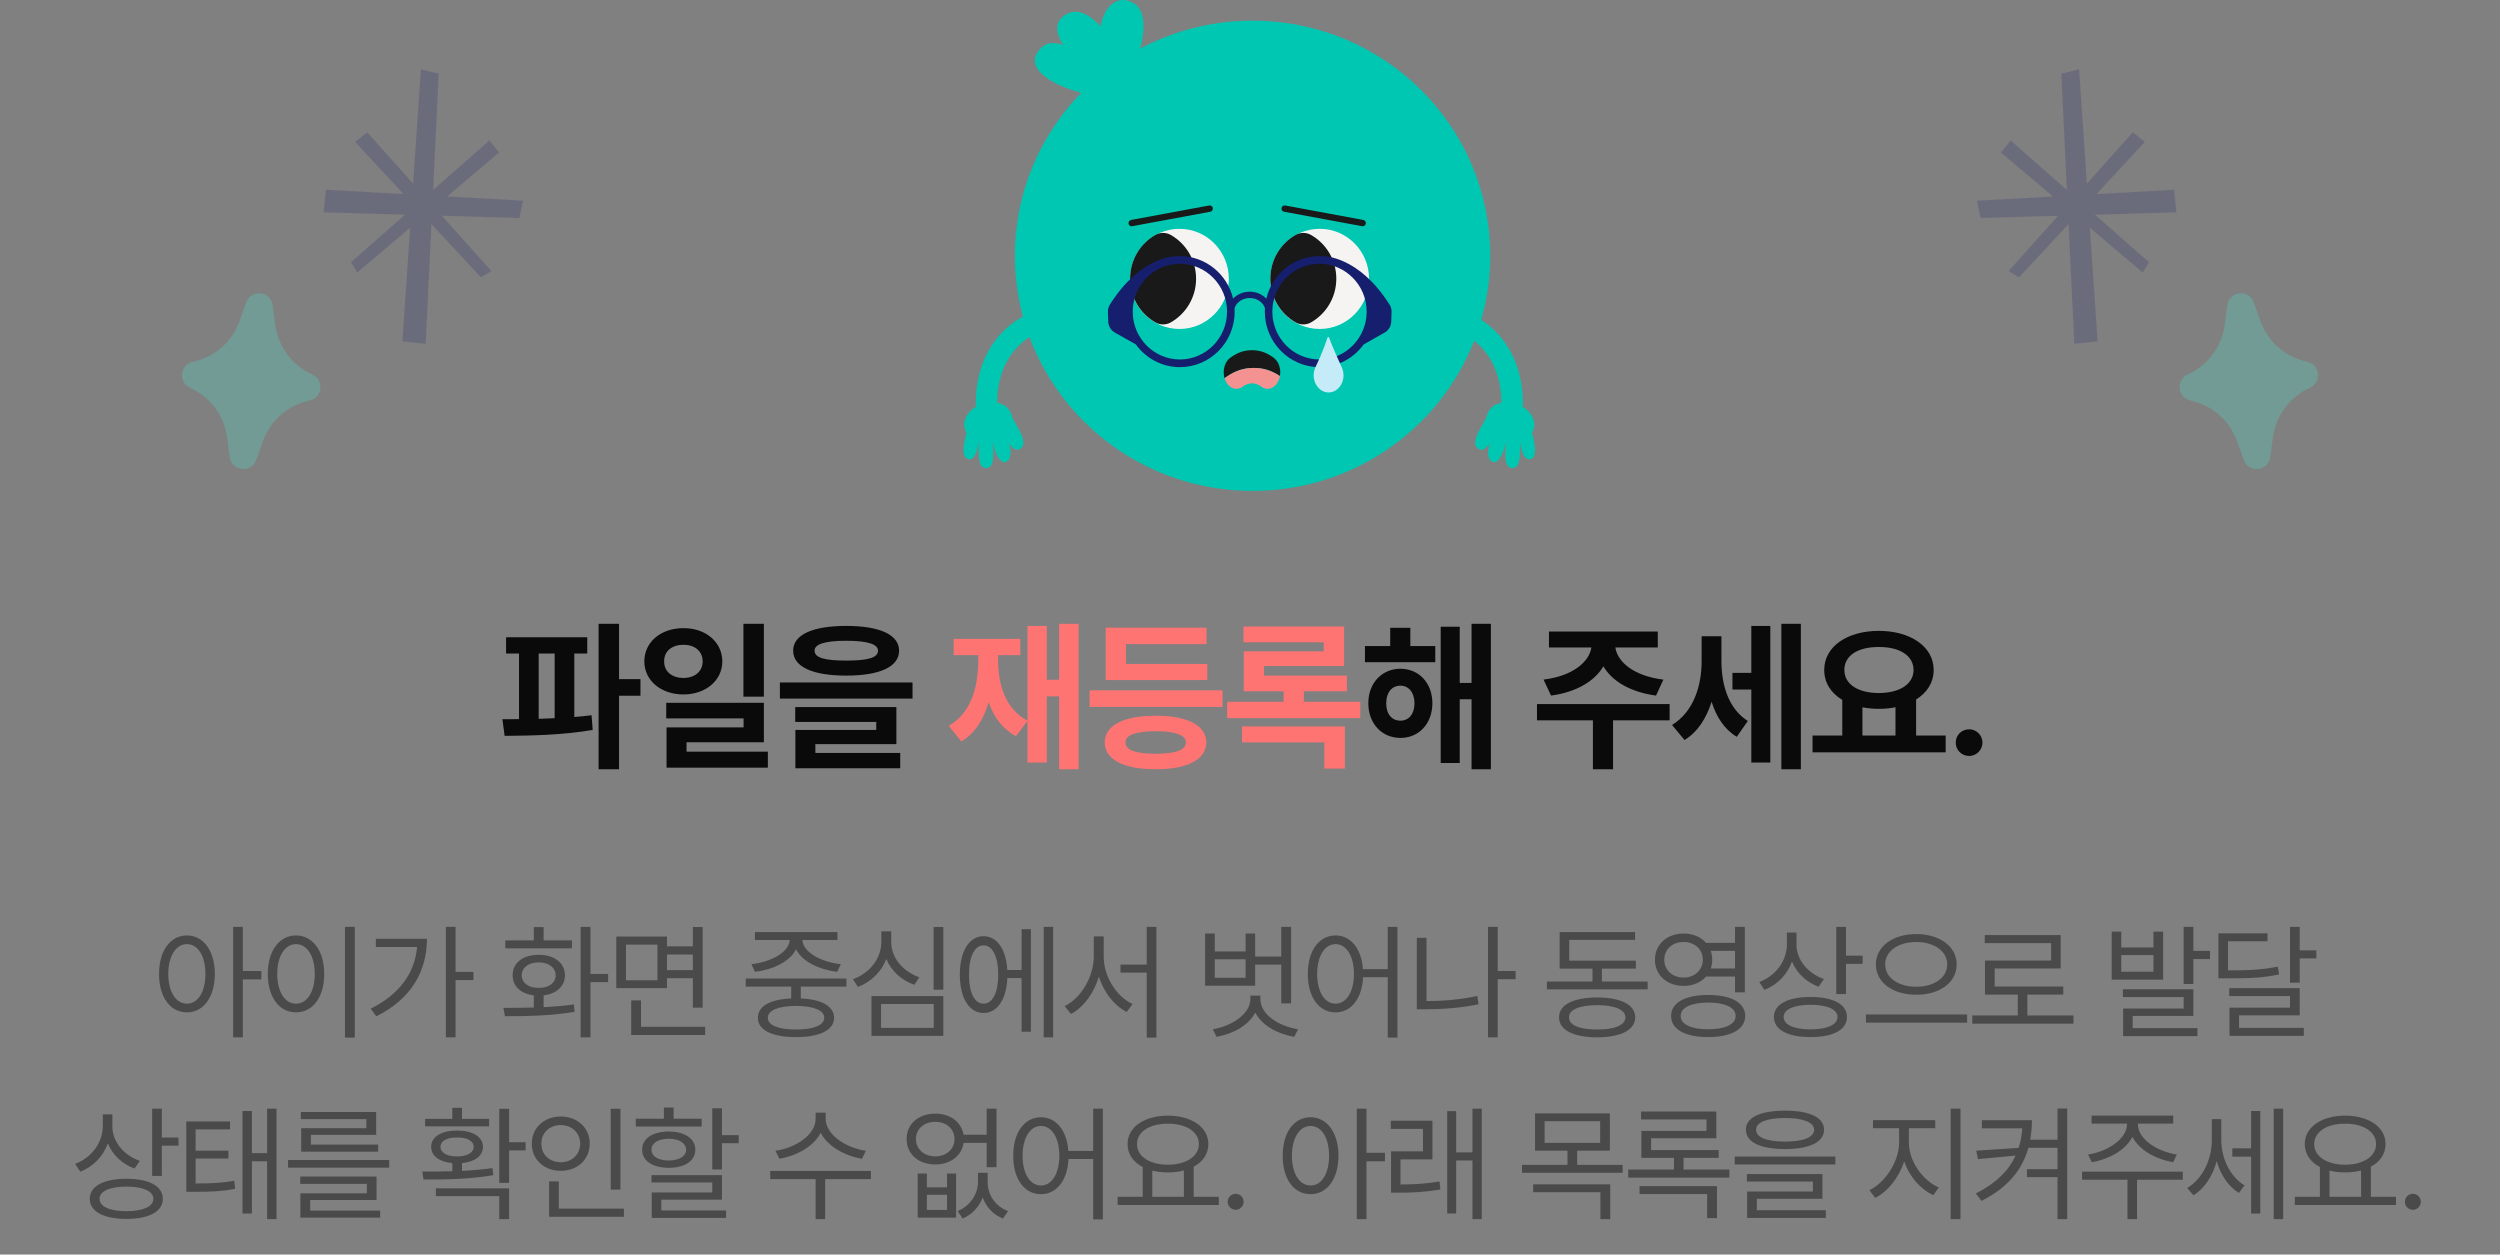 <svg width="275" height="138" viewBox="0 0 275 138" fill="none" xmlns="http://www.w3.org/2000/svg">
<rect x="0" y="0" width="275" height="138" fill="#808080" stroke="none"/>
<path d="M64.598 70.098H55.668V71.891H57.092V79.106C56.45 79.115 55.835 79.115 55.264 79.115L55.51 80.943C58.261 80.926 61.917 80.864 65.195 80.293L65.072 78.676C64.457 78.755 63.824 78.816 63.174 78.869V71.891H64.598V70.098ZM59.254 79.071V71.891H61.012V79.001C60.423 79.027 59.834 79.054 59.254 79.071ZM65.846 84.617H68.096V76.531H70.451V74.703H68.096V68.621H65.846V84.617ZM75.184 69.096C72.714 69.087 70.877 70.616 70.877 72.752C70.877 74.87 72.714 76.382 75.184 76.391C77.619 76.382 79.447 74.87 79.456 72.752C79.447 70.616 77.619 69.087 75.184 69.096ZM73.057 72.752C73.04 71.601 73.954 70.924 75.184 70.924C76.397 70.924 77.285 71.601 77.293 72.752C77.285 73.894 76.397 74.571 75.184 74.58C73.945 74.571 73.04 73.894 73.057 72.752ZM73.285 79.027H81.793V80.012H73.321V84.441H84.465V82.684H75.518V81.647H84.026V77.305H73.285V79.027ZM81.776 76.637H84.026V68.621H81.776V76.637ZM93.083 68.85C89.391 68.85 87.247 69.816 87.247 71.574C87.247 73.358 89.391 74.316 93.083 74.316C96.765 74.316 98.892 73.358 98.901 71.574C98.892 69.816 96.765 68.85 93.083 68.85ZM85.788 76.848H100.378V75.072H85.788V76.848ZM87.475 79.414H96.388V80.293H87.493V84.512H99.024V82.824H89.69V81.857H98.602V77.779H87.475V79.414ZM89.602 71.574C89.594 70.862 90.736 70.484 93.083 70.484C95.447 70.484 96.581 70.862 96.581 71.574C96.581 72.356 95.447 72.664 93.083 72.664C90.736 72.664 89.594 72.356 89.602 71.574ZM157.88 71.064H155.137V69.061H152.923V71.064H150.145V72.84H157.88V71.064ZM150.514 77.357C150.514 79.59 152.009 81.172 154.048 81.172C156.096 81.172 157.554 79.59 157.563 77.357C157.554 75.134 156.096 73.569 154.048 73.561C152.009 73.569 150.514 75.134 150.514 77.357ZM152.483 77.357C152.483 76.153 153.116 75.424 154.048 75.424C154.944 75.424 155.586 76.153 155.595 77.357C155.586 78.579 154.944 79.273 154.048 79.273C153.116 79.273 152.483 78.579 152.483 77.357ZM158.477 83.932H160.569V76.918H161.87V84.617H163.997V68.621H161.87V75.125H160.569V68.938H158.477V83.932ZM183.658 77.445H169.068V79.238H175.22V84.617H177.435V79.238H183.658V77.445ZM169.789 74.756L170.615 76.514C173.401 76.136 175.396 74.94 176.372 73.297C177.338 74.94 179.351 76.136 182.164 76.514L182.972 74.756C179.685 74.36 177.919 72.796 177.69 71.223H182.357V69.465H170.386V71.223H175.053C174.816 72.796 173.023 74.36 169.789 74.756ZM189.357 72.647V69.992H187.178V72.752C187.178 75.459 186.299 78.28 183.926 79.748L185.297 81.4C186.747 80.522 187.705 79.001 188.276 77.19C188.786 78.825 189.656 80.214 191.045 81.049L192.258 79.309C190.069 77.911 189.349 75.239 189.357 72.647ZM190.57 75.846H192.645V83.879H194.736V68.85H192.645V74.018H190.57V75.846ZM195.949 84.617H198.094V68.621H195.949V84.617ZM214.024 80.908H210.772V76.944C211.976 76.197 212.697 75.081 212.705 73.701C212.697 71.108 210.139 69.403 206.676 69.394C203.196 69.403 200.664 71.108 200.664 73.701C200.664 75.107 201.412 76.241 202.651 76.988V80.908H199.381V82.754H214.024V80.908ZM202.879 73.701C202.879 72.093 204.382 71.161 206.676 71.17C208.935 71.161 210.482 72.093 210.491 73.701C210.482 75.266 208.935 76.232 206.676 76.232C204.382 76.232 202.879 75.266 202.879 73.701ZM204.866 80.908V77.806C205.428 77.911 206.035 77.973 206.676 77.973C207.318 77.973 207.933 77.911 208.504 77.797V80.908H204.866ZM216.612 83.158C217.394 83.158 218.071 82.499 218.071 81.682C218.071 80.873 217.394 80.214 216.612 80.223C215.786 80.214 215.118 80.873 215.136 81.682C215.118 82.499 215.786 83.158 216.612 83.158Z" fill="#0A0A0A"/>
<path d="M118.65 68.621H116.505V74.773H115.152V68.85H113.025V79.265C110.617 78.017 109.791 75.362 109.791 72.576V72.066H112.234V70.273H104.904V72.066H107.611V72.576C107.602 75.635 106.794 78.465 104.359 79.836L105.748 81.559C107.277 80.644 108.217 79.115 108.745 77.243C109.316 78.869 110.274 80.196 111.759 80.978L113.025 79.3V83.879H115.152V76.602H116.505V84.617H118.65V68.621ZM134.475 75.934H119.85V77.762H134.475V75.934ZM121.52 81.664C121.52 83.554 123.629 84.626 127.127 84.617C130.599 84.626 132.682 83.554 132.699 81.664C132.682 79.783 130.599 78.72 127.127 78.728C123.629 78.72 121.52 79.783 121.52 81.664ZM121.625 74.809H132.805V73.033H123.857V70.853H132.717V69.043H121.625V74.809ZM123.805 81.664C123.796 80.856 124.912 80.434 127.127 80.434C129.298 80.434 130.44 80.856 130.449 81.664C130.44 82.508 129.298 82.912 127.127 82.912C124.912 82.912 123.796 82.508 123.805 81.664ZM149.631 77.199H143.426V76.039H148.155V74.316H139.049V73.262H147.856V68.92H136.782V70.66H145.606V71.644H136.817V76.039H141.194V77.199H134.989V78.992H149.631V77.199ZM136.623 81.664H145.676V84.547H147.944V79.906H136.623V81.664Z" fill="#FD7473"/>
<path d="M20.559 102.896C18.754 102.903 17.489 104.551 17.496 107.135C17.489 109.726 18.754 111.366 20.559 111.359C22.35 111.366 23.621 109.726 23.635 107.135C23.621 104.551 22.35 102.903 20.559 102.896ZM18.508 107.135C18.515 105.159 19.356 103.86 20.559 103.854C21.776 103.86 22.596 105.159 22.596 107.135C22.596 109.11 21.776 110.409 20.559 110.402C19.356 110.409 18.515 109.11 18.508 107.135ZM25.645 114.107H26.711V107.736H28.748V106.807H26.711V101.953H25.645V114.107ZM39.026 101.953H37.946V114.135H39.026V101.953ZM29.456 107.135C29.462 109.726 30.748 111.366 32.559 111.359C34.364 111.366 35.669 109.726 35.663 107.135C35.669 104.551 34.364 102.903 32.559 102.896C30.748 102.903 29.462 104.551 29.456 107.135ZM30.495 107.135C30.495 105.159 31.342 103.86 32.559 103.854C33.783 103.86 34.624 105.159 34.624 107.135C34.624 109.11 33.783 110.409 32.559 110.402C31.342 110.409 30.495 109.11 30.495 107.135ZM50.11 101.953H49.044V114.107H50.11V107.805H52.079V106.902H50.11V101.953ZM40.786 110.949L41.388 111.797C45.346 109.842 46.959 106.704 46.966 103.266H41.347V104.168H45.879C45.633 107.046 43.924 109.391 40.786 110.949ZM64.951 101.953H63.871V114.107H64.951V108.037H66.892V107.135H64.951V101.953ZM55.367 110.867L55.545 111.783C57.678 111.783 60.549 111.756 63.201 111.305L63.133 110.484C62.073 110.635 60.925 110.73 59.797 110.785V109.486C61.205 109.322 62.141 108.495 62.148 107.285C62.141 105.911 60.959 105.022 59.264 105.029C57.541 105.022 56.379 105.911 56.392 107.285C56.379 108.488 57.302 109.322 58.717 109.486V110.826C57.514 110.86 56.358 110.867 55.367 110.867ZM55.586 104.318H62.914V103.443H59.797V101.98H58.717V103.443H55.586V104.318ZM57.39 107.285C57.397 106.438 58.136 105.863 59.264 105.863C60.371 105.863 61.116 106.438 61.123 107.285C61.116 108.126 60.371 108.68 59.264 108.666C58.136 108.68 57.397 108.126 57.39 107.285ZM73.369 103.02H67.791V108.693H73.369V107.6H76.213V110.84H77.293V101.967H76.213V104.1H73.369V103.02ZM68.858 107.832V103.908H72.317V107.832H68.858ZM69.432 113.848H77.567V112.945H70.512V110.047H69.432V113.848ZM73.369 106.711V105.002H76.213V106.711H73.369ZM93.105 107.641H82.03V108.529H87.034V109.828C84.717 109.931 83.363 110.676 83.37 111.961C83.363 113.321 84.929 114.08 87.567 114.08C90.172 114.08 91.737 113.321 91.751 111.961C91.737 110.676 90.377 109.931 88.087 109.828V108.529H93.105V107.641ZM82.659 106.055L83.042 106.902C85.045 106.663 86.897 105.768 87.567 104.421C88.237 105.768 90.103 106.663 92.093 106.902L92.489 106.055C90.35 105.836 88.34 104.763 88.265 103.402H92.12V102.527H83.042V103.402H86.87C86.795 104.763 84.765 105.836 82.659 106.055ZM84.464 111.961C84.45 111.134 85.619 110.662 87.567 110.648C89.495 110.662 90.664 111.134 90.671 111.961C90.664 112.768 89.495 113.253 87.567 113.246C85.619 113.253 84.45 112.768 84.464 111.961ZM103.765 101.967H102.699V108.871H103.765V101.967ZM93.826 107.709L94.373 108.557C95.822 108.017 96.957 106.896 97.496 105.487C98.043 106.813 99.171 107.839 100.579 108.324L101.126 107.504C99.335 106.868 98.023 105.351 98.037 103.635V102.445H96.943V103.635C96.943 105.419 95.665 107.066 93.826 107.709ZM95.863 113.943H103.765V109.568H95.863V113.943ZM96.915 113.068V110.443H102.712V113.068H96.915ZM115.847 101.953H114.808V114.107H115.847V101.953ZM105.58 107.203C105.587 109.787 106.612 111.435 108.191 111.428C109.688 111.435 110.707 109.951 110.809 107.586H112.375V113.492H113.4V102.213H112.375V106.697H110.803C110.666 104.407 109.668 102.985 108.191 102.979C106.612 102.985 105.587 104.619 105.58 107.203ZM106.592 107.203C106.578 105.228 107.207 103.99 108.191 103.99C109.182 103.99 109.811 105.228 109.804 107.203C109.811 109.172 109.182 110.416 108.191 110.402C107.207 110.416 106.578 109.172 106.592 107.203ZM121.408 105.221V103.006H120.315V105.221C120.308 107.463 118.9 109.801 117.115 110.676L117.813 111.537C119.194 110.806 120.335 109.247 120.875 107.429C121.415 109.158 122.557 110.607 123.938 111.318L124.58 110.443C122.817 109.637 121.402 107.422 121.408 105.221ZM123.254 106.984H126.139V114.135H127.205V101.953H126.139V106.109H123.254V106.984ZM133.624 102.691H132.558V108.434H138.067V106.109H140.938V110.375H142.019V101.953H140.938V105.221H138.067V102.691H137.015V104.66H133.624V102.691ZM133.419 113.219L133.815 114.053C135.654 113.731 137.35 112.781 138.081 111.387C138.806 112.795 140.508 113.731 142.36 114.053L142.784 113.219C140.604 112.863 138.635 111.578 138.642 109.869V109.514H137.548V109.869C137.534 111.537 135.552 112.843 133.419 113.219ZM133.624 107.559V105.521H137.015V107.559H133.624ZM146.91 102.896C145.112 102.903 143.854 104.551 143.861 107.135C143.854 109.726 145.112 111.366 146.91 111.359C148.605 111.366 149.822 109.876 149.938 107.49H152.652V114.135H153.718V101.953H152.652V106.602H149.924C149.76 104.325 148.564 102.903 146.91 102.896ZM144.886 107.135C144.893 105.159 145.713 103.86 146.91 103.854C148.099 103.86 148.933 105.159 148.933 107.135C148.933 109.11 148.099 110.409 146.91 110.402C145.713 110.409 144.893 109.11 144.886 107.135ZM166.717 106.807H164.748V101.953H163.681V114.107H164.748V107.709H166.717V106.807ZM155.847 111.018H156.818C158.657 111.018 160.544 110.895 162.642 110.471L162.506 109.555C160.503 109.979 158.691 110.115 156.914 110.115V103.156H155.847V111.018ZM181.243 107.969H176.212V106.547H179.944V105.672H172.616V103.389H179.862V102.527H171.563V106.547H175.172V107.969H170.155V108.83H181.243V107.969ZM171.495 111.906C171.488 113.308 173.067 114.094 175.692 114.107C178.296 114.094 179.862 113.308 179.876 111.906C179.862 110.519 178.296 109.726 175.692 109.719C173.067 109.726 171.488 110.519 171.495 111.906ZM172.588 111.906C172.575 111.065 173.744 110.566 175.692 110.566C177.62 110.566 178.789 111.065 178.796 111.906C178.789 112.761 177.62 113.253 175.692 113.246C173.744 113.253 172.575 112.761 172.588 111.906ZM185.204 102.691C183.386 102.685 182.039 103.874 182.046 105.576C182.039 107.265 183.386 108.454 185.204 108.447C186.229 108.454 187.104 108.064 187.665 107.422H190.851V109.158H191.931V101.953H190.851V103.717H187.665C187.098 103.074 186.229 102.685 185.204 102.691ZM183.071 105.576C183.071 104.421 183.96 103.614 185.204 103.621C186.407 103.614 187.31 104.421 187.31 105.576C187.31 106.704 186.407 107.538 185.204 107.531C183.96 107.538 183.071 106.704 183.071 105.576ZM183.823 111.756C183.816 113.232 185.375 114.08 187.897 114.08C190.413 114.08 191.972 113.232 191.972 111.756C191.972 110.293 190.413 109.445 187.897 109.445C185.375 109.445 183.816 110.293 183.823 111.756ZM184.876 111.756C184.869 110.833 186.031 110.286 187.897 110.279C189.764 110.286 190.926 110.833 190.919 111.756C190.926 112.672 189.764 113.226 187.897 113.219C186.031 113.226 184.869 112.672 184.876 111.756ZM188.178 104.592H190.851V106.533H188.185C188.287 106.239 188.349 105.918 188.349 105.576C188.349 105.221 188.287 104.893 188.178 104.592ZM197.615 103.922V102.582H196.562V103.84C196.555 105.72 195.331 107.347 193.513 108.023L194.087 108.885C195.509 108.331 196.596 107.217 197.116 105.774C197.649 107.046 198.708 108.051 200.048 108.543L200.636 107.695C198.872 107.094 197.615 105.576 197.615 103.922ZM195.126 111.865C195.133 113.28 196.658 114.08 199.16 114.08C201.655 114.08 203.165 113.28 203.165 111.865C203.165 110.478 201.655 109.664 199.16 109.664C196.658 109.664 195.133 110.478 195.126 111.865ZM196.206 111.865C196.193 111.038 197.328 110.525 199.16 110.525C200.998 110.525 202.12 111.038 202.126 111.865C202.12 112.727 200.998 113.226 199.16 113.232C197.328 113.226 196.193 112.727 196.206 111.865ZM201.99 109.35H203.056V106.027H204.888V105.125H203.056V101.953H201.99V109.35ZM210.791 102.746C208.255 102.753 206.347 104.079 206.347 106.082C206.347 108.105 208.255 109.432 210.791 109.418C213.327 109.432 215.234 108.105 215.234 106.082C215.234 104.079 213.327 102.753 210.791 102.746ZM205.254 112.494H216.383V111.592H205.254V112.494ZM207.373 106.082C207.359 104.626 208.829 103.614 210.791 103.621C212.739 103.614 214.195 104.626 214.195 106.082C214.195 107.559 212.739 108.543 210.791 108.543C208.829 108.543 207.359 107.559 207.373 106.082ZM228.082 111.701H223.01V109.404H226.961V108.516H219.414V106.533H226.674V102.855H218.321V103.744H225.621V105.658H218.348V109.404H221.957V111.701H216.953V112.604H228.082V111.701ZM233.339 102.473H232.286V107.764H237.946V102.473H236.88V104.223H233.339V102.473ZM233.339 106.889V105.057H236.88V106.889H233.339ZM233.517 109.678H240.202V110.936H233.544V113.971H241.72V113.096H234.597V111.756H241.269V108.816H233.517V109.678ZM240.202 108.242H241.269V105.494H243.101V104.592H241.269V101.953H240.202V108.242ZM249.427 102.664H244.027V107.613H244.97C247.472 107.627 248.955 107.559 250.699 107.189L250.562 106.328C248.901 106.663 247.465 106.752 245.079 106.738V103.539H249.427V102.664ZM245.216 109.568H251.902V110.84H245.244V113.943H253.419V113.068H246.296V111.688H252.968V108.693H245.216V109.568ZM251.902 108.092H252.968V105.426H254.8V104.537H252.968V101.953H251.902V108.092ZM12.361 123.922V122.582H11.308V123.84C11.301 125.72 10.078 127.347 8.259 128.023L8.834 128.885C10.255 128.331 11.342 127.217 11.862 125.774C12.395 127.046 13.455 128.051 14.794 128.543L15.382 127.695C13.619 127.094 12.361 125.576 12.361 123.922ZM9.873 131.865C9.879 133.28 11.404 134.08 13.906 134.08C16.401 134.08 17.912 133.28 17.912 131.865C17.912 130.478 16.401 129.664 13.906 129.664C11.404 129.664 9.879 130.478 9.873 131.865ZM10.953 131.865C10.939 131.038 12.074 130.525 13.906 130.525C15.745 130.525 16.866 131.038 16.873 131.865C16.866 132.727 15.745 133.226 13.906 133.232C12.074 133.226 10.939 132.727 10.953 131.865ZM16.736 129.35H17.802V126.027H19.634V125.125H17.802V121.953H16.736V129.35ZM25.305 123.361H20.492V131.1H21.271C23.268 131.106 24.436 131.045 25.865 130.771L25.77 129.883C24.443 130.122 23.322 130.177 21.518 130.184V127.436H25.127V126.574H21.518V124.236H25.305V123.361ZM26.672 133.492H27.711V127.736H29.379V134.107H30.418V121.953H29.379V126.848H27.711V122.213H26.672V133.492ZM42.815 127.6H31.686V128.447H42.815V127.6ZM33.026 130.225H40.354V131.264H33.039V133.943H41.817V133.164H34.12V132.002H41.42V129.418H33.026V130.225ZM33.094 123.102H40.299V124.1H33.135V126.684H41.598V125.904H34.202V124.838H41.379V122.322H33.094V123.102ZM56.001 121.967H54.921V130.115H56.001V126.547H57.819V125.645H56.001V121.967ZM46.458 128.871L46.581 129.746C48.721 129.753 51.626 129.732 54.265 129.268L54.169 128.488C53.103 128.646 51.954 128.741 50.819 128.796V127.941C52.228 127.805 53.116 127.155 53.13 126.15C53.116 125.043 51.995 124.359 50.273 124.359C48.564 124.359 47.422 125.043 47.429 126.15C47.422 127.162 48.338 127.812 49.753 127.941V128.837C48.564 128.871 47.429 128.871 46.458 128.871ZM46.759 123.895H53.8V123.074H50.819V121.857H49.753V123.074H46.759V123.895ZM47.948 131.578H54.921V134.107H56.001V130.717H47.948V131.578ZM48.454 126.15C48.447 125.508 49.152 125.111 50.273 125.125C51.394 125.111 52.105 125.508 52.105 126.15C52.105 126.786 51.394 127.217 50.273 127.203C49.152 127.217 48.447 126.786 48.454 126.15ZM68.248 121.967H67.181V130.854H68.248V121.967ZM58.5 125.795C58.493 127.565 59.867 128.796 61.685 128.789C63.504 128.796 64.864 127.565 64.871 125.795C64.864 124.045 63.504 122.821 61.685 122.814C59.867 122.821 58.493 124.045 58.5 125.795ZM59.552 125.795C59.539 124.605 60.455 123.758 61.685 123.758C62.895 123.758 63.818 124.605 63.818 125.795C63.818 127.005 62.895 127.846 61.685 127.846C60.455 127.846 59.539 127.005 59.552 125.795ZM60.4 133.848H68.63V132.945H61.466V129.951H60.4V133.848ZM79.414 121.912H78.348V128.639H79.414V125.754H81.26V124.865H79.414V121.912ZM69.939 123.922H77.186V123.061H74.096V121.83H73.029V123.061H69.939V123.922ZM70.637 126.465C70.63 127.702 71.792 128.454 73.562 128.461C75.326 128.454 76.475 127.702 76.488 126.465C76.475 125.234 75.326 124.476 73.562 124.469C71.792 124.476 70.63 125.234 70.637 126.465ZM71.662 130.074H78.348V131.168H71.689V133.971H79.865V133.15H72.742V131.961H79.414V129.268H71.662V130.074ZM71.662 126.465C71.655 125.74 72.407 125.269 73.562 125.262C74.711 125.269 75.463 125.74 75.477 126.465C75.463 127.196 74.711 127.654 73.562 127.654C72.407 127.654 71.655 127.196 71.662 126.465ZM90.823 123.088V122.391H89.716V123.088C89.716 124.831 87.494 126.28 85.3 126.588L85.737 127.463C87.631 127.148 89.497 126.116 90.276 124.612C91.055 126.103 92.928 127.148 94.815 127.463L95.253 126.588C93.058 126.28 90.83 124.804 90.823 123.088ZM84.725 129.705H89.716V134.107H90.768V129.705H95.8V128.803H84.725V129.705ZM101.959 129.09H100.947V133.943H105.171V129.09H104.173V130.607H101.959V129.09ZM99.73 125.289C99.723 126.957 101.036 128.092 102.888 128.092C104.536 128.092 105.787 127.148 105.999 125.713H108.535V128.393H109.615V121.953H108.535V124.824H105.992C105.759 123.423 104.522 122.5 102.888 122.5C101.036 122.5 99.723 123.628 99.73 125.289ZM100.755 125.289C100.755 124.182 101.637 123.402 102.888 123.402C104.112 123.402 104.994 124.182 104.994 125.289C104.994 126.403 104.112 127.196 102.888 127.203C101.637 127.196 100.755 126.403 100.755 125.289ZM101.959 133.096V131.428H104.173V133.096H101.959ZM105.336 133.219L105.896 134.039C106.969 133.581 107.714 132.72 108.097 131.729C108.473 132.733 109.205 133.595 110.326 134.039L110.886 133.219C109.403 132.672 108.63 131.325 108.644 130.047V129.008H107.578V130.047C107.571 131.277 106.798 132.61 105.336 133.219ZM114.506 122.896C112.708 122.903 111.45 124.551 111.457 127.135C111.45 129.726 112.708 131.366 114.506 131.359C116.201 131.366 117.418 129.876 117.534 127.49H120.248V134.135H121.314V121.953H120.248V126.602H117.521C117.356 124.325 116.16 122.903 114.506 122.896ZM112.482 127.135C112.489 125.159 113.31 123.86 114.506 123.854C115.695 123.86 116.529 125.159 116.529 127.135C116.529 129.11 115.695 130.409 114.506 130.402C113.31 130.409 112.489 129.11 112.482 127.135ZM134.067 131.646H131.305V128.338C132.31 127.798 132.918 126.937 132.918 125.85C132.918 123.97 131.073 122.732 128.475 122.719C125.877 122.732 124.032 123.97 124.032 125.85C124.032 126.957 124.661 127.832 125.7 128.372V131.646H122.938V132.549H134.067V131.646ZM125.071 125.85C125.064 124.489 126.479 123.594 128.475 123.607C130.451 123.594 131.879 124.489 131.879 125.85C131.879 127.21 130.451 128.119 128.475 128.119C126.479 128.119 125.064 127.21 125.071 125.85ZM126.752 131.646V128.762C127.272 128.898 127.853 128.967 128.475 128.967C129.111 128.967 129.699 128.892 130.225 128.755V131.646H126.752ZM135.923 133.082C136.408 133.075 136.804 132.679 136.798 132.193C136.804 131.715 136.408 131.318 135.923 131.318C135.444 131.318 135.034 131.715 135.048 132.193C135.034 132.679 135.444 133.075 135.923 133.082ZM144.16 122.896C142.355 122.903 141.09 124.551 141.097 127.135C141.09 129.726 142.355 131.366 144.16 131.359C145.951 131.366 147.222 129.726 147.236 127.135C147.222 124.551 145.951 122.903 144.16 122.896ZM142.109 127.135C142.116 125.159 142.957 123.86 144.16 123.854C145.377 123.86 146.197 125.159 146.197 127.135C146.197 129.11 145.377 130.409 144.16 130.402C142.957 130.409 142.116 129.11 142.109 127.135ZM149.246 134.107H150.312V127.736H152.349V126.807H150.312V121.953H149.246V134.107ZM157.568 123.279H152.988V124.182H156.529V126.643H153.016V131.195H153.809C155.34 131.195 156.714 131.141 158.443 130.84L158.348 129.965C156.775 130.231 155.456 130.286 154.055 130.293V127.531H157.568V123.279ZM159.195 133.479H160.18V127.654H161.971V134.107H162.996V121.953H161.971V126.766H160.18V122.227H159.195V133.479ZM177.085 122.473H168.854V126.574H172.423V128.133H167.419V129.008H178.493V128.133H173.489V126.574H177.085V122.473ZM168.649 131.141H176.046V134.107H177.126V130.279H168.649V131.141ZM169.907 125.713V123.334H176.018V125.713H169.907ZM190.234 128.652H185.189V127.367H189.058V126.506H181.62V125.207H188.798V122.268H180.513V123.143H187.718V124.4H180.554V127.367H184.136V128.652H179.105V129.541H190.234V128.652ZM180.349 131.346H187.786V133.998H188.866V130.471H180.349V131.346ZM196.355 122.172C193.641 122.172 192.048 122.917 192.048 124.264C192.048 125.645 193.641 126.39 196.355 126.396C199.055 126.39 200.641 125.645 200.648 124.264C200.641 122.917 199.055 122.172 196.355 122.172ZM190.818 128.092H201.892V127.217H190.818V128.092ZM192.158 129.965H199.418V131.072H192.185V133.971H200.839V133.123H193.252V131.865H200.47V129.145H192.158V129.965ZM193.17 124.264C193.156 123.464 194.338 122.985 196.355 122.979C198.372 122.985 199.547 123.464 199.554 124.264C199.547 125.111 198.372 125.576 196.355 125.576C194.338 125.576 193.156 125.111 193.17 124.264ZM209.979 125.686V124.1H212.877V123.211H206.028V124.1H208.899V125.686C208.892 127.791 207.374 130.088 205.631 130.922L206.274 131.77C207.662 131.072 208.892 129.527 209.459 127.743C210.027 129.425 211.25 130.826 212.672 131.469L213.274 130.621C211.483 129.849 209.986 127.75 209.979 125.686ZM214.573 134.107H215.653V121.953H214.573V134.107ZM223.511 123.225H218.001V124.113H222.451C222.396 124.865 222.273 125.583 222.048 126.267L217.386 126.574L217.577 127.504L221.72 127.114C220.961 128.755 219.58 130.156 217.345 131.277L217.96 132.098C220.974 130.587 222.485 128.55 223.121 126.26H226.327V128.611H222.964V129.486H226.327V134.107H227.393V121.939H226.327V125.371H223.326C223.449 124.674 223.511 123.956 223.511 123.225ZM235.169 123.676V123.594H239.052V122.719H230.07V123.594H233.966V123.676C233.959 125.303 231.799 126.684 229.687 126.998L230.111 127.846C231.977 127.524 233.829 126.513 234.568 125.05C235.306 126.513 237.158 127.524 239.052 127.846L239.448 126.998C237.329 126.684 235.162 125.303 235.169 123.676ZM229.03 129.773H234.021V134.107H235.073V129.773H240.105V128.885H229.03V129.773ZM244.339 125.412V123.102H243.3V125.453C243.3 127.538 242.275 129.691 240.593 130.676L241.277 131.482C242.494 130.744 243.396 129.35 243.84 127.729C244.264 129.213 245.105 130.512 246.281 131.223L246.896 130.389C245.283 129.432 244.339 127.347 244.339 125.412ZM245.556 127.23H247.621V133.492H248.632V122.213H247.621V126.314H245.556V127.23ZM250.109 134.107H251.148V121.953H250.109V134.107ZM263.559 131.646H260.797V128.338C261.802 127.798 262.41 126.937 262.41 125.85C262.41 123.97 260.564 122.732 257.967 122.719C255.369 122.732 253.523 123.97 253.523 125.85C253.523 126.957 254.152 127.832 255.191 128.372V131.646H252.43V132.549H263.559V131.646ZM254.562 125.85C254.556 124.489 255.971 123.594 257.967 123.607C259.942 123.594 261.371 124.489 261.371 125.85C261.371 127.21 259.942 128.119 257.967 128.119C255.971 128.119 254.556 127.21 254.562 125.85ZM256.244 131.646V128.762C256.764 128.898 257.345 128.967 257.967 128.967C258.603 128.967 259.19 128.892 259.717 128.755V131.646H256.244ZM265.414 133.082C265.9 133.075 266.296 132.679 266.289 132.193C266.296 131.715 265.9 131.318 265.414 131.318C264.936 131.318 264.526 131.715 264.539 132.193C264.526 132.679 264.936 133.075 265.414 133.082Z" fill="#0A0A0A" fill-opacity="0.45"/>
<g opacity="0.2">
<path d="M46.297 7.617L44.265 37.543L46.826 37.816L48.258 8.106L46.297 7.617Z" fill="#171F69"/>
<path d="M57.536 22.075L35.852 20.874L35.587 23.358L57.13 23.982L57.536 22.075Z" fill="#171F69"/>
<path d="M54.059 29.818L40.394 14.555L39.064 15.615L52.894 30.505L54.059 29.818Z" fill="#171F69"/>
<path d="M39.298 29.978L54.902 16.771L53.825 15.455L38.607 28.843L39.298 29.978Z" fill="#171F69"/>
</g>
<g opacity="0.4">
<path d="M29.999 33.574L30.287 35.752C30.594 38.032 31.997 40.009 34.05 41.045L34.42 41.23C35.66 41.859 35.465 43.688 34.12 44.041L33.72 44.144C31.495 44.725 29.7 46.361 28.927 48.526L28.186 50.595C27.654 52.082 25.477 51.85 25.269 50.284L24.981 48.105C24.674 45.825 23.271 43.849 21.218 42.813L20.848 42.628C19.608 41.999 19.802 40.17 21.147 39.816L21.548 39.714C23.773 39.133 25.568 37.497 26.341 35.332L27.081 33.263C27.614 31.776 29.791 32.008 29.999 33.574Z" fill="#5AC4B1"/>
</g>
<g opacity="0.2">
<path d="M228.703 7.617L230.735 37.543L228.174 37.816L226.742 8.106L228.703 7.617Z" fill="#171F69"/>
<path d="M217.464 22.075L239.148 20.874L239.413 23.358L217.87 23.982L217.464 22.075Z" fill="#171F69"/>
<path d="M220.941 29.818L234.606 14.555L235.936 15.615L222.106 30.505L220.941 29.818Z" fill="#171F69"/>
<path d="M235.702 29.978L220.098 16.771L221.174 15.455L236.393 28.843L235.702 29.978Z" fill="#171F69"/>
</g>
<g opacity="0.4">
<path d="M245.001 33.574L244.713 35.752C244.406 38.032 243.003 40.009 240.95 41.045L240.58 41.23C239.34 41.859 239.535 43.688 240.879 44.041L241.28 44.144C243.505 44.725 245.3 46.361 246.073 48.526L246.814 50.595C247.347 52.082 249.523 51.85 249.731 50.284L250.019 48.105C250.327 45.825 251.729 43.849 253.782 42.813L254.152 42.628C255.392 41.999 255.197 40.17 253.853 39.816L253.452 39.714C251.227 39.133 249.432 37.497 248.659 35.332L247.919 33.263C247.386 31.776 245.209 32.008 245.001 33.574Z" fill="#5AC4B1"/>
</g>
<path d="M122.74 10.009C122.767 10.027 122.767 10.027 122.74 10.009V10.009Z" fill="#00C7B1"/>
<path d="M122.668 9.961C122.7 9.981 122.728 9.997 122.744 10.009C122.728 10.001 122.704 9.985 122.668 9.961Z" fill="#00C7B1"/>
<path d="M124.92 7.606C125.077 7.247 125.162 6.817 125.125 6.291C125.125 6.291 127.096 1.137 124.259 0.133C122.414 -0.521 121.286 1.372 121.068 2.895C119.876 1.615 118.304 0.611 116.866 1.875C116.024 2.616 116.177 3.736 116.947 4.96C115.891 4.557 114.831 4.613 114.102 5.781C112.881 7.738 116.024 9.459 118.981 10.217C120.279 10.547 124.799 8.355 124.916 7.614C124.916 7.614 124.916 7.61 124.916 7.606H124.92Z" fill="#00C7B1"/>
<path d="M137.78 2.273C123.341 2.273 111.637 13.852 111.637 28.137C111.637 42.422 123.341 54 137.78 54C152.22 54 163.924 42.422 163.924 28.137C163.924 13.852 152.22 2.273 137.78 2.273Z" fill="#00C7B1"/>
<path d="M108.562 46.818C107.958 46.818 107.442 46.359 107.394 45.749C107.011 41.198 108.591 38.388 109.985 36.829C111.524 35.107 113.196 34.494 113.268 34.466C113.877 34.246 114.554 34.557 114.775 35.163C114.997 35.765 114.682 36.431 114.078 36.65C113.861 36.734 109.155 38.591 109.739 45.554C109.791 46.196 109.312 46.758 108.663 46.809C108.631 46.809 108.599 46.813 108.566 46.813L108.562 46.818Z" fill="#00C7B1"/>
<path d="M106.439 50.489C107.285 50.78 107.591 49.257 107.632 48.46C107.632 48.46 107.632 48.46 107.636 48.46C107.64 50.397 107.632 51.581 108.591 51.474C109.678 51.354 109.11 48.44 109.11 48.44C109.11 48.44 109.67 50.892 110.492 50.836C111.314 50.78 111.395 49.305 110.609 47.814C110.77 48.58 111.475 49.672 112.064 49.445C113.506 48.887 111.455 46.427 111.314 45.797C111.04 44.554 109.67 43.904 108.031 44.438C106.629 44.897 105.791 46.148 106.153 47.232C106.197 47.364 106.258 47.484 106.326 47.595C106.089 48.428 105.674 50.226 106.439 50.489Z" fill="#00C7B1"/>
<path d="M166.284 46.818C166.888 46.818 167.404 46.359 167.452 45.749C167.835 41.198 166.256 38.388 164.862 36.829C163.322 35.107 161.65 34.494 161.578 34.466C160.97 34.246 160.293 34.557 160.071 35.163C159.849 35.765 160.164 36.431 160.768 36.65C160.986 36.734 165.691 38.591 165.107 45.554C165.055 46.196 165.534 46.758 166.183 46.809C166.215 46.809 166.247 46.813 166.28 46.813L166.284 46.818Z" fill="#00C7B1"/>
<path d="M168.407 50.489C167.561 50.78 167.255 49.257 167.214 48.46C167.214 48.46 167.214 48.46 167.21 48.46C167.206 50.397 167.214 51.581 166.256 51.474C165.168 51.354 165.736 48.44 165.736 48.44C165.736 48.44 165.176 50.892 164.354 50.836C163.532 50.78 163.451 49.305 164.237 47.814C164.076 48.58 163.371 49.672 162.783 49.445C161.34 48.887 163.391 46.427 163.532 45.797C163.806 44.554 165.176 43.904 166.816 44.438C168.218 44.897 169.056 46.148 168.693 47.232C168.649 47.364 168.588 47.484 168.52 47.595C168.758 48.428 169.173 50.226 168.407 50.489Z" fill="#00C7B1"/>
<path d="M129.741 36.187C132.741 36.187 135.173 33.721 135.173 30.678C135.173 27.635 132.741 25.169 129.741 25.169C126.742 25.169 124.31 27.635 124.31 30.678C124.31 33.721 126.742 36.187 129.741 36.187Z" fill="#F5F4F3"/>
<path d="M131.569 30.655C131.569 28.585 130.443 26.783 128.778 25.841C128.258 25.548 127.618 25.548 127.1 25.841C125.436 26.783 124.31 28.585 124.31 30.655C124.31 32.724 125.436 34.526 127.1 35.468C127.621 35.761 128.26 35.761 128.778 35.468C130.443 34.526 131.569 32.724 131.569 30.655Z" fill="#191919"/>
<path d="M145.167 36.187C148.167 36.187 150.599 33.721 150.599 30.678C150.599 27.635 148.167 25.169 145.167 25.169C142.167 25.169 139.735 27.635 139.735 30.678C139.735 33.721 142.167 36.187 145.167 36.187Z" fill="#F5F4F3"/>
<path d="M146.994 30.655C146.994 28.585 145.869 26.783 144.204 25.841C143.684 25.548 143.044 25.548 142.526 25.841C140.861 26.783 139.735 28.585 139.735 30.655C139.735 32.724 140.861 34.526 142.526 35.468C143.046 35.761 143.686 35.761 144.204 35.468C145.869 34.526 146.994 32.724 146.994 30.655Z" fill="#191919"/>
<path d="M152.834 33.482C149.466 28.163 145.669 28.198 145.669 28.198C145.671 28.198 145.674 28.198 145.678 28.198C145.502 28.182 145.325 28.173 145.146 28.173C142.312 28.173 139.933 30.168 139.295 32.847C138.85 32.382 138.197 32.084 137.468 32.084C136.739 32.084 136.085 32.382 135.641 32.847C135.003 30.168 132.623 28.173 129.789 28.173C129.611 28.173 129.432 28.182 129.258 28.198C129.26 28.198 129.262 28.198 129.267 28.198C129.267 28.198 125.468 28.163 122.102 33.482C121.944 33.731 121.861 34.021 121.873 34.319L121.909 35.377C121.925 35.88 122.2 36.338 122.636 36.582L124.938 37.884C126.034 39.4 127.802 40.386 129.794 40.386C133.114 40.386 135.815 37.647 135.815 34.28C135.815 34.152 135.81 34.026 135.801 33.898C135.998 33.256 136.672 32.782 137.472 32.782C138.273 32.782 138.947 33.256 139.144 33.898C139.137 34.024 139.13 34.152 139.13 34.28C139.13 37.647 141.831 40.386 145.151 40.386C147.143 40.386 148.911 39.4 150.007 37.884L152.309 36.582C152.742 36.338 153.017 35.88 153.036 35.377L153.072 34.319C153.082 34.024 153.001 33.733 152.843 33.482H152.834ZM129.787 39.542C126.926 39.542 124.599 37.182 124.599 34.28C124.599 31.377 126.926 29.017 129.787 29.017C132.649 29.017 134.976 31.377 134.976 34.28C134.976 37.182 132.649 39.542 129.787 39.542ZM145.144 39.542C142.283 39.542 139.956 37.182 139.956 34.28C139.956 31.377 142.283 29.017 145.144 29.017C148.005 29.017 150.333 31.377 150.333 34.28C150.333 37.182 148.005 39.542 145.144 39.542Z" fill="#151F6D"/>
<path d="M149.897 24.887C149.876 24.887 149.856 24.887 149.835 24.882L141.246 23.292C141.061 23.257 140.937 23.076 140.969 22.885C141.003 22.694 141.182 22.569 141.37 22.604L149.959 24.194C150.145 24.229 150.268 24.41 150.236 24.601C150.206 24.768 150.062 24.887 149.899 24.887H149.897Z" fill="#191919"/>
<path d="M124.477 24.887C124.314 24.887 124.17 24.768 124.14 24.601C124.106 24.413 124.23 24.229 124.418 24.194L133.006 22.604C133.192 22.569 133.373 22.694 133.407 22.885C133.442 23.073 133.318 23.257 133.13 23.292L124.541 24.882C124.521 24.887 124.5 24.887 124.479 24.887H124.477Z" fill="#191919"/>
<path d="M134.921 41.449C134.921 41.449 134.939 41.437 134.948 41.43C135.939 40.733 136.936 40.474 137.855 40.474C137.876 40.474 137.897 40.474 137.92 40.474C137.94 40.474 137.961 40.474 137.984 40.474C138.873 40.474 139.836 40.721 140.795 41.37C140.886 40.856 140.804 40.314 140.568 39.889C140.465 39.7 140.332 39.535 140.173 39.407C140.127 39.368 140.077 39.33 140.024 39.293C140.006 39.279 139.988 39.268 139.972 39.256C139.965 39.251 139.958 39.247 139.951 39.242C139.208 38.719 138.456 38.523 137.768 38.523C137.752 38.523 137.736 38.523 137.72 38.523C137.704 38.523 137.688 38.523 137.672 38.523C136.982 38.523 136.232 38.719 135.489 39.242C135.482 39.247 135.475 39.251 135.469 39.256C135.45 39.268 135.432 39.282 135.416 39.293C135.363 39.33 135.313 39.368 135.267 39.405C135.063 39.57 134.905 39.793 134.792 40.047C134.586 40.514 134.549 41.091 134.703 41.612C134.751 41.575 134.797 41.537 134.847 41.502C134.87 41.486 134.895 41.468 134.918 41.451L134.921 41.449Z" fill="#191919"/>
<path d="M136.72 42.509C136.72 42.509 136.734 42.5 136.741 42.493C136.842 42.423 137.227 42.177 137.718 42.163C138.208 42.177 138.594 42.421 138.695 42.493C138.701 42.498 138.708 42.502 138.715 42.509C139.373 43.03 140.231 42.756 140.63 41.895C140.708 41.728 140.76 41.551 140.792 41.37C139.834 40.723 138.869 40.475 137.981 40.475C137.961 40.475 137.94 40.475 137.917 40.475C137.897 40.475 137.876 40.475 137.853 40.475C136.934 40.475 135.936 40.735 134.946 41.43C134.937 41.437 134.928 41.442 134.918 41.449C134.895 41.465 134.87 41.481 134.847 41.5C134.797 41.537 134.749 41.575 134.703 41.609C134.733 41.707 134.765 41.803 134.808 41.893C135.207 42.754 136.062 43.028 136.723 42.507L136.72 42.509Z" fill="#F49292"/>
<path d="M147.678 40.619C147.678 40.619 147.678 40.614 147.678 40.612C147.678 40.605 147.671 40.586 147.659 40.563C147.636 40.5 147.609 40.437 147.579 40.377C147.315 39.779 146.575 38.186 146.194 37.123C146.162 37.047 146.054 37.049 146.029 37.128C145.809 37.782 145.609 38.349 145.256 39.177C145.055 39.661 144.649 40.47 144.633 40.563C144.55 40.786 144.504 41.033 144.504 41.291C144.504 42.328 145.24 43.17 146.146 43.17C147.052 43.17 147.788 42.328 147.788 41.291C147.788 41.054 147.749 40.828 147.678 40.619Z" fill="#C4EBF7"/>
</svg>
